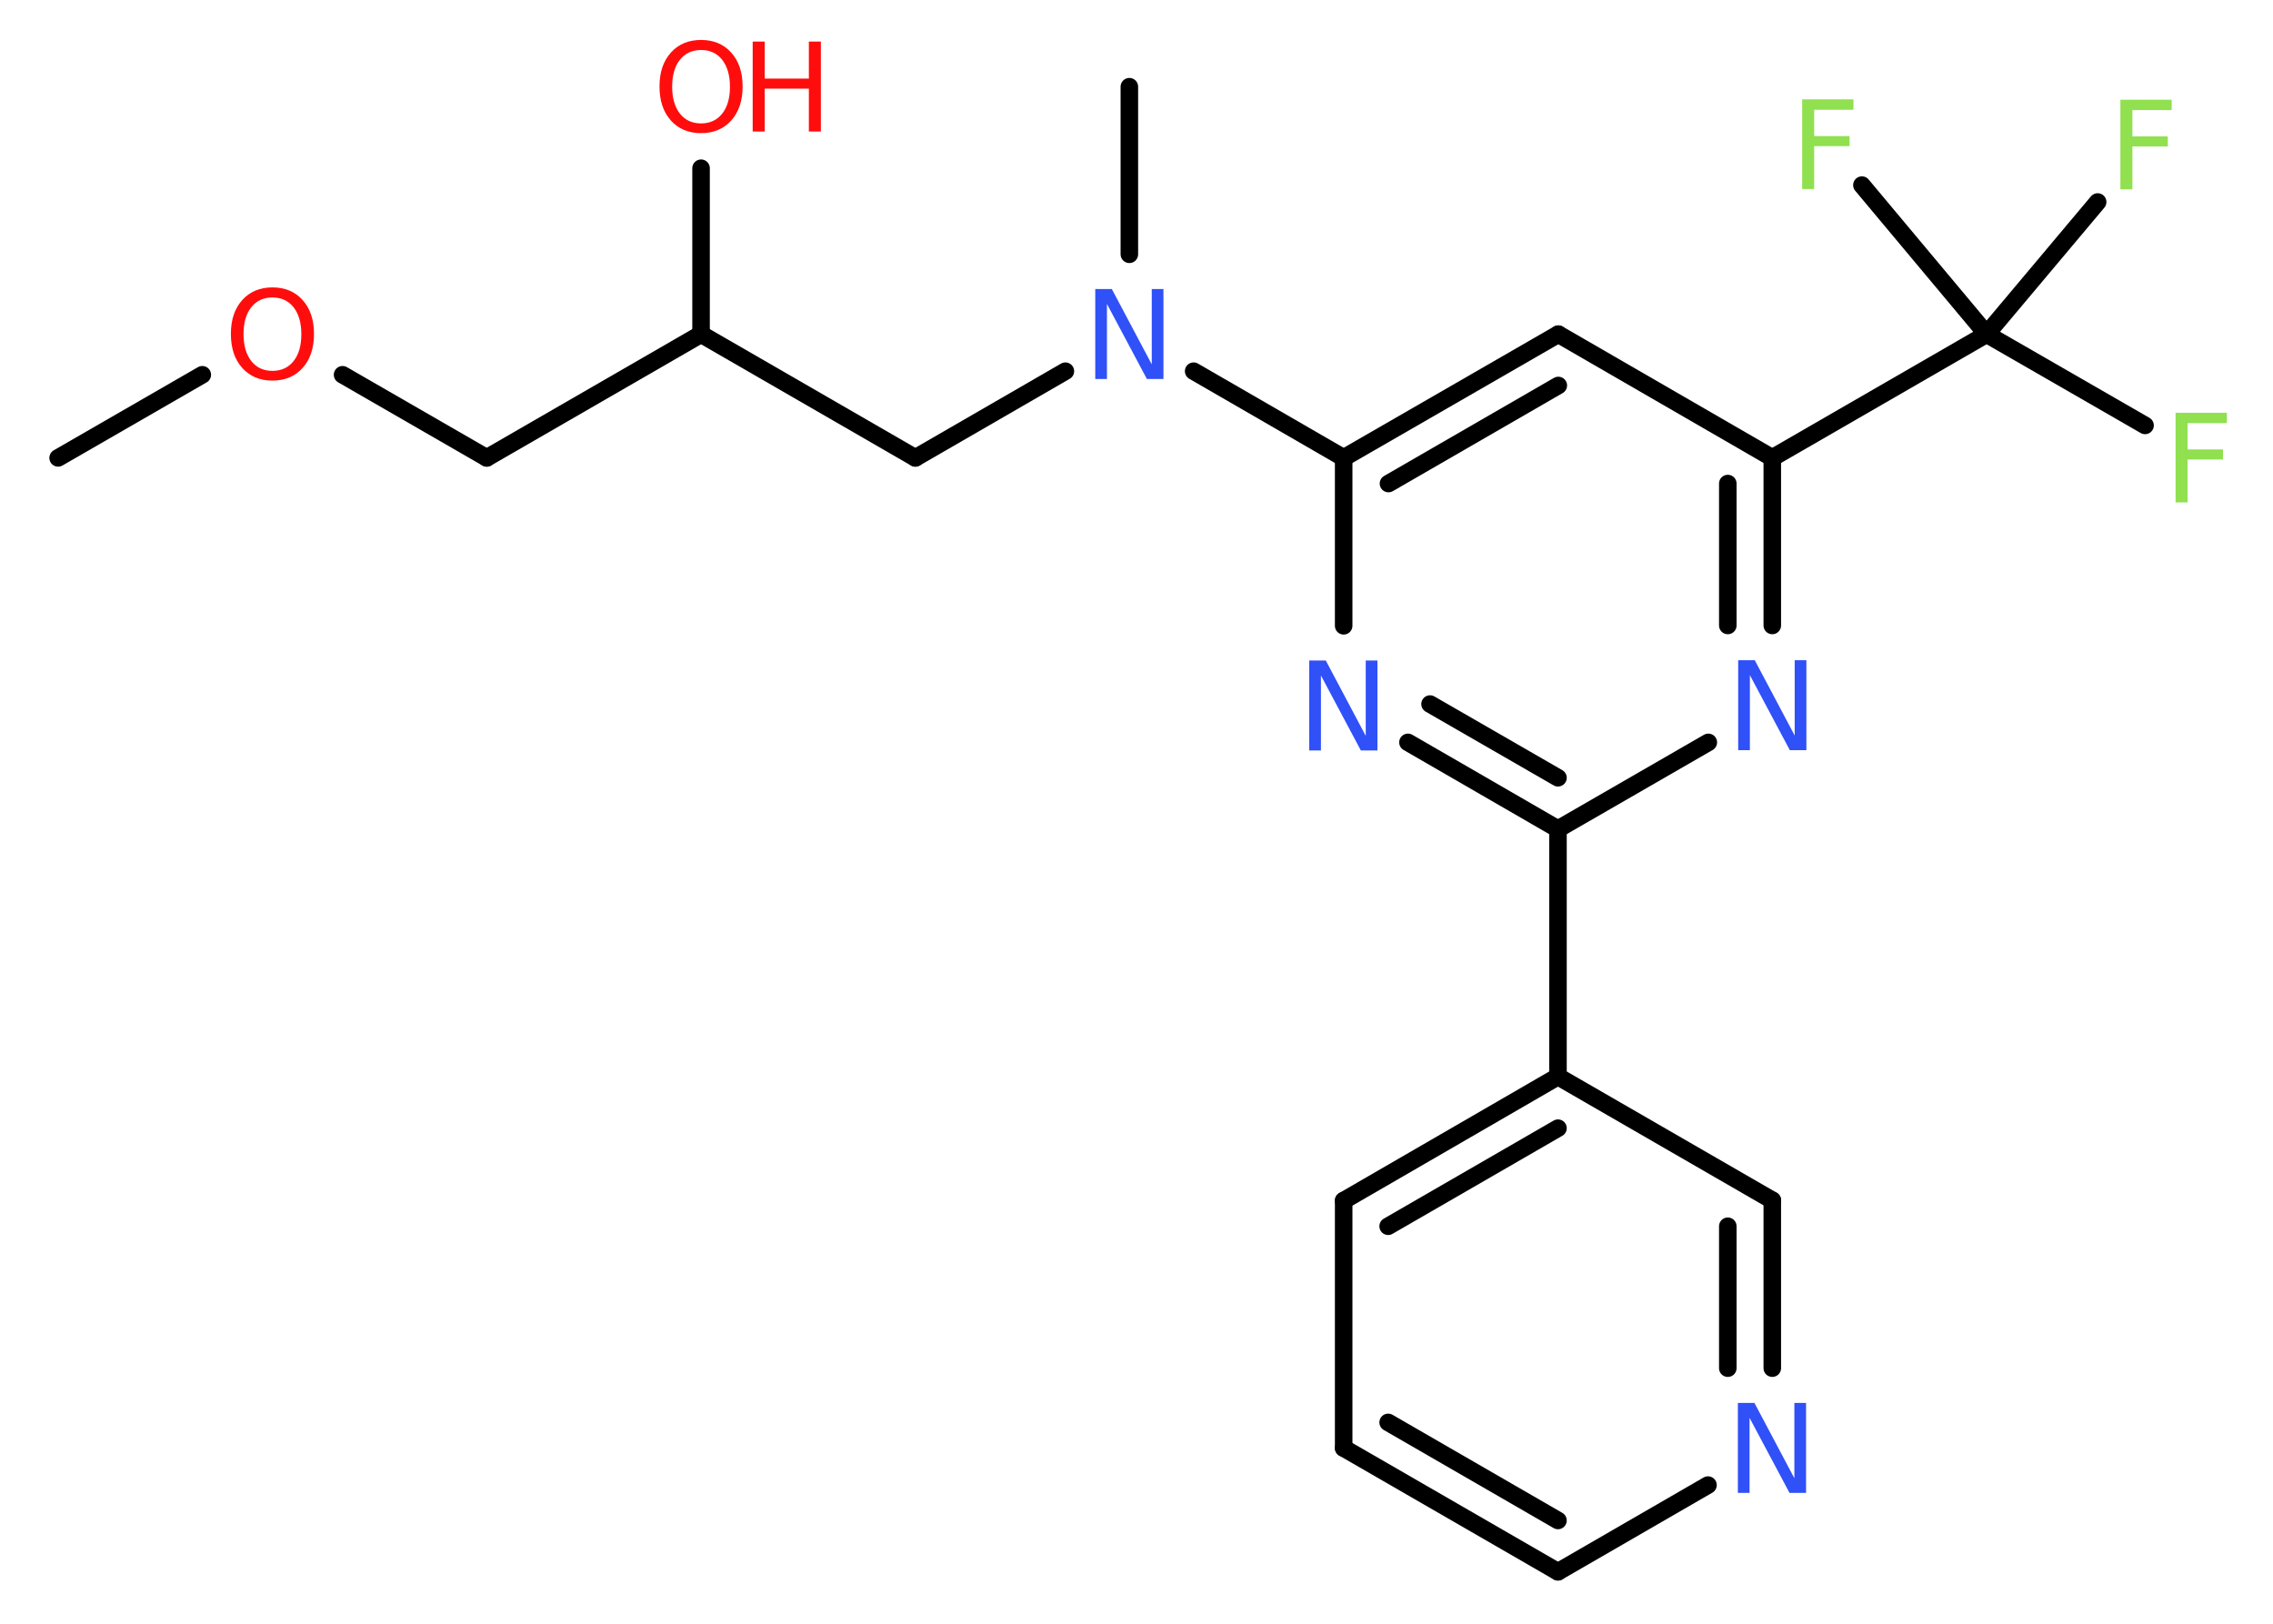 <?xml version='1.0' encoding='UTF-8'?>
<!DOCTYPE svg PUBLIC "-//W3C//DTD SVG 1.1//EN" "http://www.w3.org/Graphics/SVG/1.1/DTD/svg11.dtd">
<svg version='1.2' xmlns='http://www.w3.org/2000/svg' xmlns:xlink='http://www.w3.org/1999/xlink' width='70.0mm' height='50.0mm' viewBox='0 0 70.0 50.0'>
  <desc>Generated by the Chemistry Development Kit (http://github.com/cdk)</desc>
  <g stroke-linecap='round' stroke-linejoin='round' stroke='#000000' stroke-width='.54' fill='#3050F8'>
    <rect x='.0' y='.0' width='70.0' height='50.0' fill='#FFFFFF' stroke='none'/>
    <g id='mol1' class='mol'>
      <line id='mol1bnd1' class='bond' x1='1.79' y1='14.1' x2='6.23' y2='11.54'/>
      <line id='mol1bnd2' class='bond' x1='10.55' y1='11.54' x2='14.99' y2='14.1'/>
      <line id='mol1bnd3' class='bond' x1='14.99' y1='14.1' x2='21.59' y2='10.29'/>
      <line id='mol1bnd4' class='bond' x1='21.59' y1='10.29' x2='21.59' y2='5.18'/>
      <line id='mol1bnd5' class='bond' x1='21.59' y1='10.29' x2='28.19' y2='14.1'/>
      <line id='mol1bnd6' class='bond' x1='28.19' y1='14.1' x2='32.81' y2='11.43'/>
      <line id='mol1bnd7' class='bond' x1='34.78' y1='7.83' x2='34.78' y2='2.67'/>
      <line id='mol1bnd8' class='bond' x1='36.76' y1='11.43' x2='41.38' y2='14.1'/>
      <g id='mol1bnd9' class='bond'>
        <line x1='47.99' y1='10.29' x2='41.38' y2='14.1'/>
        <line x1='47.99' y1='11.87' x2='42.76' y2='14.89'/>
      </g>
      <line id='mol1bnd10' class='bond' x1='47.99' y1='10.29' x2='54.58' y2='14.1'/>
      <line id='mol1bnd11' class='bond' x1='54.58' y1='14.1' x2='61.18' y2='10.29'/>
      <line id='mol1bnd12' class='bond' x1='61.18' y1='10.29' x2='66.06' y2='13.1'/>
      <line id='mol1bnd13' class='bond' x1='61.18' y1='10.29' x2='64.6' y2='6.22'/>
      <line id='mol1bnd14' class='bond' x1='61.18' y1='10.29' x2='57.34' y2='5.7'/>
      <g id='mol1bnd15' class='bond'>
        <line x1='54.58' y1='19.26' x2='54.58' y2='14.1'/>
        <line x1='53.21' y1='19.26' x2='53.21' y2='14.89'/>
      </g>
      <line id='mol1bnd16' class='bond' x1='52.61' y1='22.86' x2='47.98' y2='25.53'/>
      <line id='mol1bnd17' class='bond' x1='47.98' y1='25.53' x2='47.98' y2='33.15'/>
      <g id='mol1bnd18' class='bond'>
        <line x1='47.98' y1='33.15' x2='41.38' y2='36.97'/>
        <line x1='47.98' y1='34.74' x2='42.75' y2='37.76'/>
      </g>
      <line id='mol1bnd19' class='bond' x1='41.38' y1='36.97' x2='41.38' y2='44.59'/>
      <g id='mol1bnd20' class='bond'>
        <line x1='41.38' y1='44.59' x2='47.98' y2='48.4'/>
        <line x1='42.75' y1='43.8' x2='47.98' y2='46.82'/>
      </g>
      <line id='mol1bnd21' class='bond' x1='47.98' y1='48.4' x2='52.6' y2='45.73'/>
      <g id='mol1bnd22' class='bond'>
        <line x1='54.58' y1='42.13' x2='54.58' y2='36.96'/>
        <line x1='53.21' y1='42.13' x2='53.21' y2='37.76'/>
      </g>
      <line id='mol1bnd23' class='bond' x1='47.98' y1='33.15' x2='54.58' y2='36.96'/>
      <g id='mol1bnd24' class='bond'>
        <line x1='43.36' y1='22.86' x2='47.98' y2='25.53'/>
        <line x1='44.04' y1='21.68' x2='47.98' y2='23.95'/>
      </g>
      <line id='mol1bnd25' class='bond' x1='41.38' y1='14.1' x2='41.38' y2='19.27'/>
      <path id='mol1atm2' class='atom' d='M8.39 9.16q-.41 .0 -.65 .3q-.24 .3 -.24 .83q.0 .52 .24 .83q.24 .3 .65 .3q.41 .0 .65 -.3q.24 -.3 .24 -.83q.0 -.52 -.24 -.83q-.24 -.3 -.65 -.3zM8.39 8.85q.58 .0 .93 .39q.35 .39 .35 1.04q.0 .66 -.35 1.05q-.35 .39 -.93 .39q-.58 .0 -.93 -.39q-.35 -.39 -.35 -1.05q.0 -.65 .35 -1.04q.35 -.39 .93 -.39z' stroke='none' fill='#FF0D0D'/>
      <g id='mol1atm5' class='atom'>
        <path d='M21.59 1.54q-.41 .0 -.65 .3q-.24 .3 -.24 .83q.0 .52 .24 .83q.24 .3 .65 .3q.41 .0 .65 -.3q.24 -.3 .24 -.83q.0 -.52 -.24 -.83q-.24 -.3 -.65 -.3zM21.59 1.23q.58 .0 .93 .39q.35 .39 .35 1.04q.0 .66 -.35 1.05q-.35 .39 -.93 .39q-.58 .0 -.93 -.39q-.35 -.39 -.35 -1.05q.0 -.65 .35 -1.04q.35 -.39 .93 -.39z' stroke='none' fill='#FF0D0D'/>
        <path d='M23.18 1.28h.37v1.14h1.36v-1.14h.37v2.77h-.37v-1.32h-1.36v1.32h-.37v-2.77z' stroke='none' fill='#FF0D0D'/>
      </g>
      <path id='mol1atm7' class='atom' d='M33.74 8.9h.5l1.23 2.32v-2.32h.36v2.77h-.51l-1.23 -2.31v2.31h-.36v-2.77z' stroke='none'/>
      <path id='mol1atm13' class='atom' d='M66.99 12.71h1.59v.32h-1.21v.81h1.09v.31h-1.09v1.32h-.37v-2.77z' stroke='none' fill='#90E050'/>
      <path id='mol1atm14' class='atom' d='M65.29 3.07h1.59v.32h-1.21v.81h1.09v.31h-1.09v1.32h-.37v-2.77z' stroke='none' fill='#90E050'/>
      <path id='mol1atm15' class='atom' d='M55.49 3.06h1.59v.32h-1.21v.81h1.09v.31h-1.09v1.32h-.37v-2.77z' stroke='none' fill='#90E050'/>
      <path id='mol1atm16' class='atom' d='M53.54 20.33h.5l1.23 2.32v-2.32h.36v2.77h-.51l-1.23 -2.31v2.31h-.36v-2.77z' stroke='none'/>
      <path id='mol1atm22' class='atom' d='M53.53 43.2h.5l1.23 2.32v-2.32h.36v2.77h-.51l-1.23 -2.31v2.31h-.36v-2.77z' stroke='none'/>
      <path id='mol1atm24' class='atom' d='M40.33 20.34h.5l1.23 2.32v-2.32h.36v2.77h-.51l-1.23 -2.31v2.31h-.36v-2.77z' stroke='none'/>
    </g>
  </g>
</svg>
